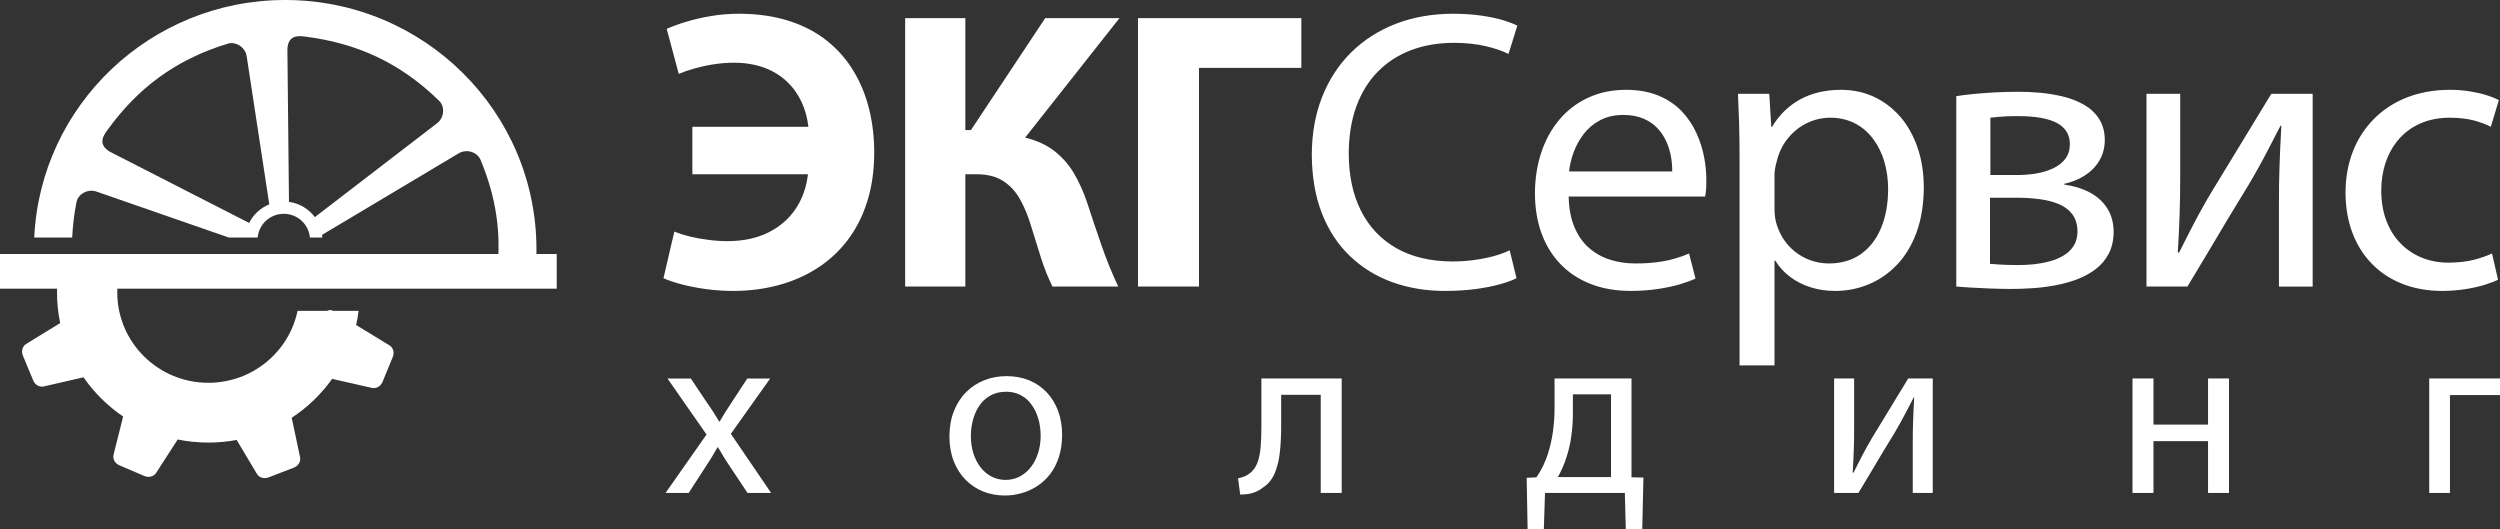 <svg width="189" height="40" viewBox="0 0 189 40" fill="none" xmlns="http://www.w3.org/2000/svg">
<rect x="0" y="0" width="189" height="40" fill="#333333" stroke="none"/>
<g clip-path="url(#clip0)">
<path fill-rule="evenodd" clip-rule="evenodd" d="M52.343 13.172H61.082C60.966 14.161 60.658 15.039 60.147 15.797C59.636 16.555 58.948 17.147 58.089 17.574C57.224 18.005 56.212 18.221 55.044 18.231C54.553 18.231 54.063 18.201 53.573 18.136C53.082 18.076 52.612 17.99 52.167 17.885C51.722 17.774 51.327 17.649 50.979 17.509L50.159 21.031C50.519 21.197 50.973 21.348 51.52 21.493C52.071 21.639 52.673 21.759 53.341 21.85C54.008 21.945 54.696 21.99 55.41 21.995C56.618 21.995 57.757 21.85 58.828 21.564C59.901 21.278 60.882 20.851 61.767 20.284C62.652 19.722 63.416 19.02 64.063 18.176C64.705 17.338 65.206 16.364 65.555 15.26C65.909 14.151 66.086 12.912 66.091 11.546C66.091 10.412 65.969 9.328 65.717 8.29C65.464 7.25 65.075 6.292 64.553 5.414C64.033 4.536 63.365 3.768 62.561 3.116C61.752 2.463 60.791 1.951 59.678 1.59C58.566 1.229 57.296 1.043 55.865 1.038C55.122 1.043 54.413 1.098 53.741 1.214C53.068 1.329 52.446 1.469 51.88 1.645C51.313 1.816 50.823 1.997 50.403 2.182L51.313 5.585C51.662 5.439 52.052 5.303 52.492 5.178C52.936 5.053 53.407 4.947 53.918 4.867C54.423 4.787 54.955 4.741 55.501 4.741C56.351 4.746 57.11 4.872 57.772 5.117C58.434 5.363 59.001 5.71 59.471 6.146C59.941 6.588 60.311 7.1 60.589 7.687C60.862 8.274 61.039 8.906 61.115 9.588H52.343V13.172ZM68.429 1.37V21.664H72.98V13.172H73.86C74.68 13.178 75.357 13.358 75.883 13.71C76.404 14.061 76.834 14.538 77.157 15.145C77.486 15.747 77.764 16.434 77.987 17.207C78.219 17.965 78.457 18.723 78.695 19.481C78.933 20.238 79.226 20.966 79.565 21.664H84.542C84.061 20.65 83.636 19.607 83.267 18.527C82.893 17.453 82.529 16.369 82.175 15.28C81.897 14.463 81.563 13.73 81.173 13.072C80.779 12.415 80.288 11.863 79.696 11.406C79.105 10.95 78.376 10.618 77.501 10.403L84.633 1.37H79.019L73.405 9.831H72.98V1.37H68.429ZM86.031 1.37V21.664H90.643V5.133H98.381V1.37H86.031ZM114.133 18.923C113.775 19.094 113.365 19.245 112.899 19.37C112.434 19.495 111.938 19.591 111.412 19.661C110.881 19.732 110.345 19.767 109.794 19.767C108.14 19.757 106.729 19.425 105.566 18.763C104.403 18.101 103.512 17.162 102.895 15.943C102.278 14.728 101.97 13.283 101.965 11.607C101.97 10.272 102.162 9.088 102.537 8.049C102.916 7.015 103.457 6.138 104.155 5.425C104.858 4.707 105.698 4.165 106.673 3.794C107.654 3.422 108.742 3.237 109.945 3.237C110.8 3.242 111.574 3.322 112.267 3.477C112.96 3.633 113.551 3.834 114.042 4.08L114.71 1.942C114.477 1.817 114.138 1.686 113.698 1.545C113.258 1.409 112.717 1.29 112.08 1.194C111.438 1.094 110.694 1.044 109.854 1.038C108.261 1.044 106.815 1.299 105.51 1.806C104.205 2.313 103.082 3.036 102.136 3.974C101.191 4.913 100.462 6.037 99.951 7.336C99.435 8.641 99.178 10.096 99.172 11.697C99.182 13.368 99.435 14.844 99.936 16.129C100.437 17.408 101.139 18.482 102.05 19.35C102.955 20.223 104.017 20.881 105.241 21.327C106.46 21.769 107.795 21.995 109.247 21.995C110.082 21.989 110.845 21.945 111.543 21.854C112.241 21.759 112.857 21.639 113.383 21.493C113.909 21.348 114.329 21.197 114.648 21.031L114.133 18.923ZM128.907 14.859C128.937 14.708 128.963 14.533 128.978 14.332C128.993 14.131 128.998 13.895 128.998 13.624C129.004 13.082 128.948 12.5 128.832 11.882C128.715 11.265 128.523 10.658 128.25 10.061C127.982 9.459 127.612 8.917 127.152 8.425C126.687 7.933 126.105 7.536 125.412 7.241C124.72 6.949 123.89 6.794 122.929 6.789C121.857 6.794 120.896 6.994 120.046 7.395C119.197 7.792 118.478 8.344 117.882 9.051C117.285 9.764 116.83 10.592 116.517 11.54C116.203 12.483 116.046 13.513 116.041 14.616C116.046 15.721 116.208 16.724 116.532 17.622C116.861 18.526 117.336 19.303 117.958 19.951C118.581 20.604 119.339 21.106 120.229 21.457C121.119 21.813 122.13 21.989 123.263 21.994C124.042 21.989 124.745 21.939 125.367 21.843C125.989 21.747 126.535 21.632 127.006 21.492C127.476 21.346 127.866 21.206 128.179 21.06L127.693 19.164C127.375 19.304 127.021 19.435 126.632 19.545C126.247 19.661 125.807 19.751 125.317 19.816C124.826 19.881 124.259 19.917 123.627 19.917C122.95 19.917 122.307 19.821 121.711 19.631C121.109 19.44 120.583 19.139 120.117 18.733C119.657 18.326 119.293 17.799 119.025 17.162C118.752 16.519 118.611 15.752 118.59 14.859H128.907ZM118.62 12.962C118.67 12.495 118.787 12.013 118.964 11.517C119.146 11.025 119.399 10.563 119.722 10.137C120.051 9.705 120.461 9.359 120.956 9.098C121.447 8.832 122.033 8.692 122.716 8.687C123.313 8.692 123.829 8.787 124.259 8.973C124.688 9.159 125.043 9.405 125.326 9.716C125.609 10.022 125.832 10.368 125.993 10.74C126.155 11.116 126.272 11.498 126.332 11.884C126.398 12.265 126.428 12.626 126.418 12.962H118.62V12.962ZM131.512 27.625H134.152V19.706H134.213C134.511 20.188 134.886 20.6 135.346 20.94C135.801 21.282 136.317 21.543 136.893 21.723C137.47 21.904 138.082 21.994 138.734 21.994C139.609 21.994 140.443 21.833 141.242 21.507C142.041 21.181 142.755 20.694 143.387 20.041C144.014 19.394 144.514 18.577 144.879 17.598C145.243 16.619 145.43 15.475 145.44 14.166C145.435 13.062 145.278 12.058 144.965 11.159C144.657 10.256 144.222 9.478 143.66 8.826C143.093 8.179 142.436 7.677 141.677 7.32C140.919 6.969 140.09 6.794 139.189 6.789C137.99 6.794 136.954 7.04 136.078 7.521C135.203 8.008 134.5 8.696 133.969 9.589H133.909L133.757 7.09H131.39C131.42 7.778 131.451 8.51 131.476 9.288C131.497 10.066 131.511 10.919 131.511 11.847V27.625H131.512ZM134.152 13.203C134.152 13.037 134.173 12.861 134.208 12.676C134.243 12.495 134.289 12.319 134.334 12.149C134.501 11.481 134.789 10.909 135.194 10.423C135.594 9.936 136.069 9.565 136.621 9.299C137.172 9.032 137.759 8.902 138.371 8.897C139.079 8.902 139.701 9.048 140.248 9.334C140.789 9.615 141.244 10.011 141.613 10.508C141.987 11.005 142.265 11.577 142.458 12.224C142.645 12.872 142.741 13.559 142.741 14.287C142.741 15.406 142.564 16.39 142.209 17.232C141.861 18.076 141.355 18.727 140.693 19.2C140.03 19.672 139.226 19.912 138.28 19.918C137.638 19.912 137.046 19.782 136.499 19.521C135.953 19.26 135.488 18.899 135.103 18.437C134.719 17.97 134.441 17.433 134.274 16.816C134.228 16.651 134.198 16.475 134.178 16.294C134.162 16.113 134.152 15.928 134.152 15.732V13.203ZM147.895 21.664C148.163 21.684 148.517 21.709 148.957 21.739C149.401 21.764 149.888 21.789 150.424 21.809C150.954 21.83 151.501 21.844 152.052 21.844C152.537 21.844 153.063 21.829 153.625 21.789C154.192 21.754 154.763 21.684 155.339 21.578C155.916 21.473 156.472 21.323 157.003 21.127C157.535 20.926 158.005 20.67 158.425 20.354C158.844 20.038 159.173 19.646 159.416 19.185C159.659 18.724 159.785 18.176 159.791 17.539C159.785 16.836 159.624 16.239 159.3 15.737C158.981 15.24 158.541 14.844 157.985 14.548C157.424 14.252 156.782 14.056 156.058 13.955V13.895C156.619 13.775 157.135 13.569 157.595 13.278C158.055 12.987 158.425 12.616 158.698 12.164C158.976 11.712 159.117 11.185 159.123 10.583C159.117 9.94 158.966 9.404 158.678 8.967C158.394 8.531 158.01 8.18 157.535 7.908C157.055 7.637 156.529 7.436 155.952 7.296C155.375 7.156 154.793 7.06 154.207 7.01C153.621 6.96 153.074 6.935 152.569 6.939C151.997 6.939 151.42 6.955 150.839 6.984C150.258 7.015 149.711 7.055 149.2 7.105C148.69 7.155 148.255 7.21 147.895 7.27V21.664H147.895ZM150.473 8.897C150.671 8.877 150.873 8.857 151.075 8.837C151.278 8.822 151.495 8.807 151.732 8.792C151.965 8.782 152.238 8.777 152.537 8.777C153.872 8.777 154.863 8.953 155.511 9.303C156.163 9.654 156.487 10.191 156.481 10.914C156.476 11.351 156.36 11.718 156.132 12.013C155.904 12.309 155.601 12.55 155.217 12.726C154.838 12.906 154.408 13.037 153.933 13.117C153.462 13.198 152.977 13.232 152.476 13.232H150.473V8.897ZM150.443 14.949H152.385C153.018 14.944 153.619 14.979 154.18 15.055C154.737 15.125 155.238 15.255 155.667 15.436C156.097 15.622 156.436 15.883 156.684 16.219C156.927 16.555 157.053 16.987 157.059 17.509C157.053 17.935 156.958 18.297 156.765 18.593C156.578 18.888 156.32 19.135 156.001 19.32C155.683 19.51 155.329 19.661 154.934 19.761C154.544 19.867 154.14 19.937 153.735 19.982C153.326 20.022 152.937 20.038 152.567 20.038C152.299 20.038 152.046 20.033 151.819 20.028C151.591 20.022 151.369 20.012 151.151 19.997C150.929 19.982 150.691 19.967 150.443 19.947V14.949ZM162.274 7.09V21.663H165.369C165.885 20.805 166.411 19.937 166.937 19.054C167.463 18.171 167.979 17.302 168.484 16.454C168.995 15.606 169.486 14.803 169.951 14.046C170.24 13.559 170.513 13.087 170.766 12.63C171.019 12.174 171.276 11.697 171.535 11.19C171.798 10.688 172.091 10.126 172.41 9.5H172.47C172.44 10.087 172.415 10.624 172.389 11.105C172.369 11.587 172.349 12.049 172.334 12.496C172.318 12.943 172.308 13.404 172.298 13.886C172.293 14.368 172.288 14.905 172.288 15.492V21.665H174.837V7.09H171.712L167.13 14.618C166.882 15.034 166.659 15.421 166.462 15.782C166.265 16.139 166.072 16.485 165.896 16.826C165.718 17.167 165.536 17.524 165.349 17.89C165.162 18.261 164.955 18.663 164.732 19.105L164.641 19.074C164.672 18.558 164.697 18.071 164.722 17.609C164.742 17.142 164.763 16.685 164.778 16.233C164.793 15.777 164.803 15.305 164.813 14.819C164.819 14.332 164.823 13.8 164.823 13.232V7.09H162.274ZM188.397 19.164C188.022 19.34 187.572 19.496 187.041 19.636C186.515 19.777 185.873 19.847 185.119 19.857C184.386 19.857 183.714 19.732 183.091 19.481C182.474 19.23 181.938 18.869 181.478 18.397C181.018 17.925 180.664 17.353 180.406 16.681C180.153 16.008 180.027 15.25 180.022 14.407C180.022 13.65 180.133 12.937 180.36 12.274C180.583 11.612 180.912 11.03 181.351 10.523C181.792 10.016 182.332 9.619 182.98 9.333C183.622 9.047 184.366 8.902 185.21 8.897C185.938 8.902 186.555 8.977 187.066 9.117C187.577 9.258 187.986 9.414 188.305 9.589L188.912 7.572C188.664 7.436 188.356 7.311 187.982 7.196C187.602 7.075 187.177 6.98 186.707 6.905C186.237 6.829 185.742 6.789 185.21 6.789C184.007 6.794 182.925 6.99 181.954 7.371C180.987 7.753 180.158 8.294 179.471 8.992C178.778 9.685 178.247 10.508 177.877 11.451C177.513 12.395 177.326 13.428 177.321 14.558C177.326 15.677 177.498 16.691 177.842 17.599C178.186 18.512 178.676 19.29 179.319 19.947C179.956 20.604 180.724 21.106 181.62 21.458C182.519 21.814 183.521 21.989 184.634 21.995C185.291 21.989 185.898 21.939 186.45 21.849C187.001 21.759 187.476 21.648 187.886 21.518C188.296 21.387 188.615 21.267 188.852 21.151L188.397 19.164Z" fill="white"/>
<path fill-rule="evenodd" clip-rule="evenodd" d="M50.461 28.614L53.415 32.85L50.317 37.265H52.065L53.326 35.317C53.497 35.061 53.656 34.811 53.806 34.567C53.956 34.322 54.1 34.072 54.244 33.816H54.28C54.433 34.076 54.584 34.326 54.736 34.573C54.886 34.82 55.048 35.068 55.216 35.318L56.513 37.266H58.297L55.252 32.798L58.225 28.615H56.495L55.289 30.456C55.135 30.686 54.985 30.918 54.841 31.148C54.694 31.38 54.55 31.621 54.406 31.869H54.37C54.229 31.63 54.085 31.398 53.941 31.171C53.797 30.945 53.637 30.713 53.469 30.474L52.226 28.615H50.461V28.614ZM76.1 28.435C75.496 28.435 74.935 28.539 74.412 28.745C73.893 28.951 73.433 29.251 73.04 29.645C72.644 30.038 72.338 30.518 72.115 31.08C71.893 31.646 71.779 32.289 71.776 33.01C71.779 33.696 71.887 34.312 72.1 34.86C72.313 35.405 72.607 35.873 72.988 36.26C73.366 36.648 73.808 36.946 74.313 37.151C74.82 37.357 75.367 37.458 75.955 37.461C76.375 37.461 76.796 37.404 77.21 37.291C77.624 37.175 78.018 37.002 78.387 36.764C78.756 36.529 79.084 36.231 79.372 35.867C79.657 35.503 79.882 35.072 80.044 34.574C80.21 34.077 80.293 33.508 80.297 32.867C80.293 32.209 80.195 31.607 79.993 31.065C79.792 30.526 79.507 30.058 79.137 29.665C78.765 29.271 78.324 28.971 77.81 28.756C77.298 28.545 76.727 28.438 76.1 28.435ZM76.063 29.615C76.438 29.617 76.769 29.686 77.054 29.817C77.342 29.952 77.589 30.13 77.793 30.356C77.997 30.583 78.165 30.839 78.297 31.125C78.427 31.408 78.522 31.706 78.585 32.015C78.645 32.322 78.675 32.626 78.675 32.922C78.672 33.41 78.606 33.86 78.474 34.268C78.342 34.676 78.158 35.03 77.919 35.331C77.682 35.632 77.402 35.864 77.081 36.031C76.76 36.195 76.409 36.278 76.027 36.282C75.64 36.278 75.283 36.195 74.961 36.029C74.643 35.862 74.364 35.629 74.13 35.331C73.899 35.03 73.719 34.679 73.589 34.276C73.463 33.871 73.397 33.434 73.397 32.956C73.397 32.545 73.449 32.143 73.554 31.747C73.659 31.353 73.818 30.996 74.034 30.674C74.249 30.353 74.529 30.099 74.865 29.905C75.202 29.716 75.601 29.618 76.063 29.615ZM95.361 28.614V32.063C95.365 32.707 95.346 33.27 95.308 33.758C95.268 34.247 95.185 34.658 95.055 34.998C94.926 35.335 94.728 35.603 94.461 35.799C94.35 35.889 94.218 35.963 94.062 36.025C93.909 36.084 93.753 36.13 93.596 36.156L93.758 37.39C94.028 37.39 94.266 37.369 94.469 37.327C94.677 37.282 94.862 37.223 95.028 37.143C95.193 37.062 95.346 36.967 95.487 36.854C95.863 36.61 96.148 36.267 96.346 35.826C96.544 35.385 96.683 34.852 96.754 34.224C96.826 33.595 96.859 32.874 96.857 32.064V29.847H99.847V37.265H101.432V28.614H95.361ZM117.524 28.614V30.866C117.524 31.474 117.482 32.067 117.401 32.645C117.316 33.223 117.19 33.779 117.02 34.316C116.822 34.941 116.533 35.531 116.155 36.085L115.416 36.121L115.488 39.999H116.713L116.803 37.265H122.838L122.909 39.999H124.153L124.243 36.103L123.342 36.085V28.614H117.524ZM118.911 29.811H121.793V36.067H117.776C117.911 35.826 118.037 35.572 118.151 35.305C118.268 35.037 118.37 34.753 118.46 34.459C118.613 33.973 118.727 33.461 118.799 32.916C118.874 32.371 118.91 31.807 118.91 31.223V29.811H118.911ZM138.659 28.614V37.265H140.497C140.803 36.756 141.115 36.241 141.428 35.716C141.74 35.192 142.047 34.676 142.346 34.173C142.65 33.669 142.941 33.193 143.217 32.743C143.388 32.454 143.55 32.174 143.7 31.903C143.85 31.632 144.004 31.349 144.157 31.048C144.313 30.75 144.487 30.417 144.676 30.044H144.712C144.694 30.392 144.679 30.711 144.664 30.997C144.652 31.283 144.64 31.557 144.631 31.822C144.621 32.087 144.616 32.361 144.61 32.647C144.606 32.933 144.604 33.252 144.604 33.6V37.265H146.116V28.614H144.261L141.541 33.082C141.394 33.329 141.262 33.559 141.144 33.773C141.027 33.985 140.913 34.191 140.808 34.393C140.703 34.595 140.595 34.807 140.484 35.025C140.373 35.245 140.25 35.483 140.118 35.746L140.064 35.728C140.082 35.422 140.097 35.132 140.112 34.858C140.124 34.581 140.136 34.31 140.145 34.042C140.155 33.771 140.161 33.492 140.167 33.202C140.17 32.913 140.173 32.597 140.173 32.261V28.614H138.659ZM161.217 28.614V37.265H162.803V33.351H166.928V37.265H168.513V28.614H166.928V32.099H162.803V28.614H161.217ZM183.65 28.614V37.265H185.217V29.865H189.001V28.614H183.65Z" fill="white"/>
<path fill-rule="evenodd" clip-rule="evenodd" d="M21.561 0C32.052 0 40.556 8.439 40.556 18.848C40.556 18.967 40.555 19.085 40.553 19.203H42.088V21.823H8.872C8.868 21.917 8.866 22.011 8.866 22.106C8.866 25.88 11.949 28.939 15.752 28.939C19.074 28.939 21.846 26.607 22.495 23.503H24.734C24.876 23.428 25.029 23.413 25.156 23.492L25.175 23.503H27.108C27.064 23.865 27.002 24.221 26.924 24.57L29.436 26.104C29.709 26.269 29.845 26.624 29.692 26.995L28.921 28.866C28.768 29.237 28.419 29.394 28.109 29.324L25.109 28.642C24.285 29.801 23.247 30.801 22.053 31.584L22.684 34.558C22.75 34.868 22.585 35.211 22.209 35.356L20.31 36.088C19.934 36.233 19.579 36.09 19.417 35.818L17.893 33.26C17.199 33.391 16.484 33.459 15.752 33.459C14.957 33.459 14.182 33.378 13.434 33.225L11.806 35.744C11.634 36.011 11.274 36.14 10.903 35.981L9.032 35.18C8.662 35.022 8.51 34.672 8.587 34.366L9.31 31.488C8.136 30.693 7.118 29.686 6.314 28.524L3.322 29.212C3.011 29.283 2.663 29.127 2.509 28.756L1.733 26.888C1.579 26.518 1.716 26.163 1.987 25.997L4.549 24.424C4.392 23.675 4.31 22.9 4.31 22.105C4.31 22.011 4.311 21.916 4.313 21.822H0V19.203H37.679C37.767 16.862 37.35 14.52 36.329 12.089C36.128 11.55 35.323 11.204 34.663 11.6L24.345 17.757C24.353 17.822 24.359 17.888 24.363 17.955H23.427C23.338 16.951 22.489 16.164 21.454 16.164C20.42 16.164 19.57 16.952 19.482 17.955H18.546H17.294L7.308 14.489C6.581 14.233 5.864 14.734 5.778 15.302C5.602 16.211 5.496 17.093 5.458 17.955H2.989H2.588C3.058 7.96 11.373 0 21.561 0ZM23.802 16.415L33.021 9.333C33.639 8.874 33.619 8.004 33.191 7.617C30.234 4.714 26.926 3.255 23.089 2.77C22.334 2.644 21.77 2.797 21.727 3.712L21.846 15.262C22.646 15.369 23.344 15.799 23.802 16.415ZM20.358 15.449L18.651 4.267C18.538 3.51 17.755 3.116 17.209 3.306C13.231 4.514 10.369 6.713 8.12 9.836C7.65 10.435 7.518 11 8.31 11.472L18.837 16.855C19.152 16.22 19.694 15.716 20.358 15.449Z" fill="white"/>
</g>
<defs>
<clipPath id="clip0">
<rect width="189" height="40" fill="white"/>
</clipPath>
</defs>
</svg>
